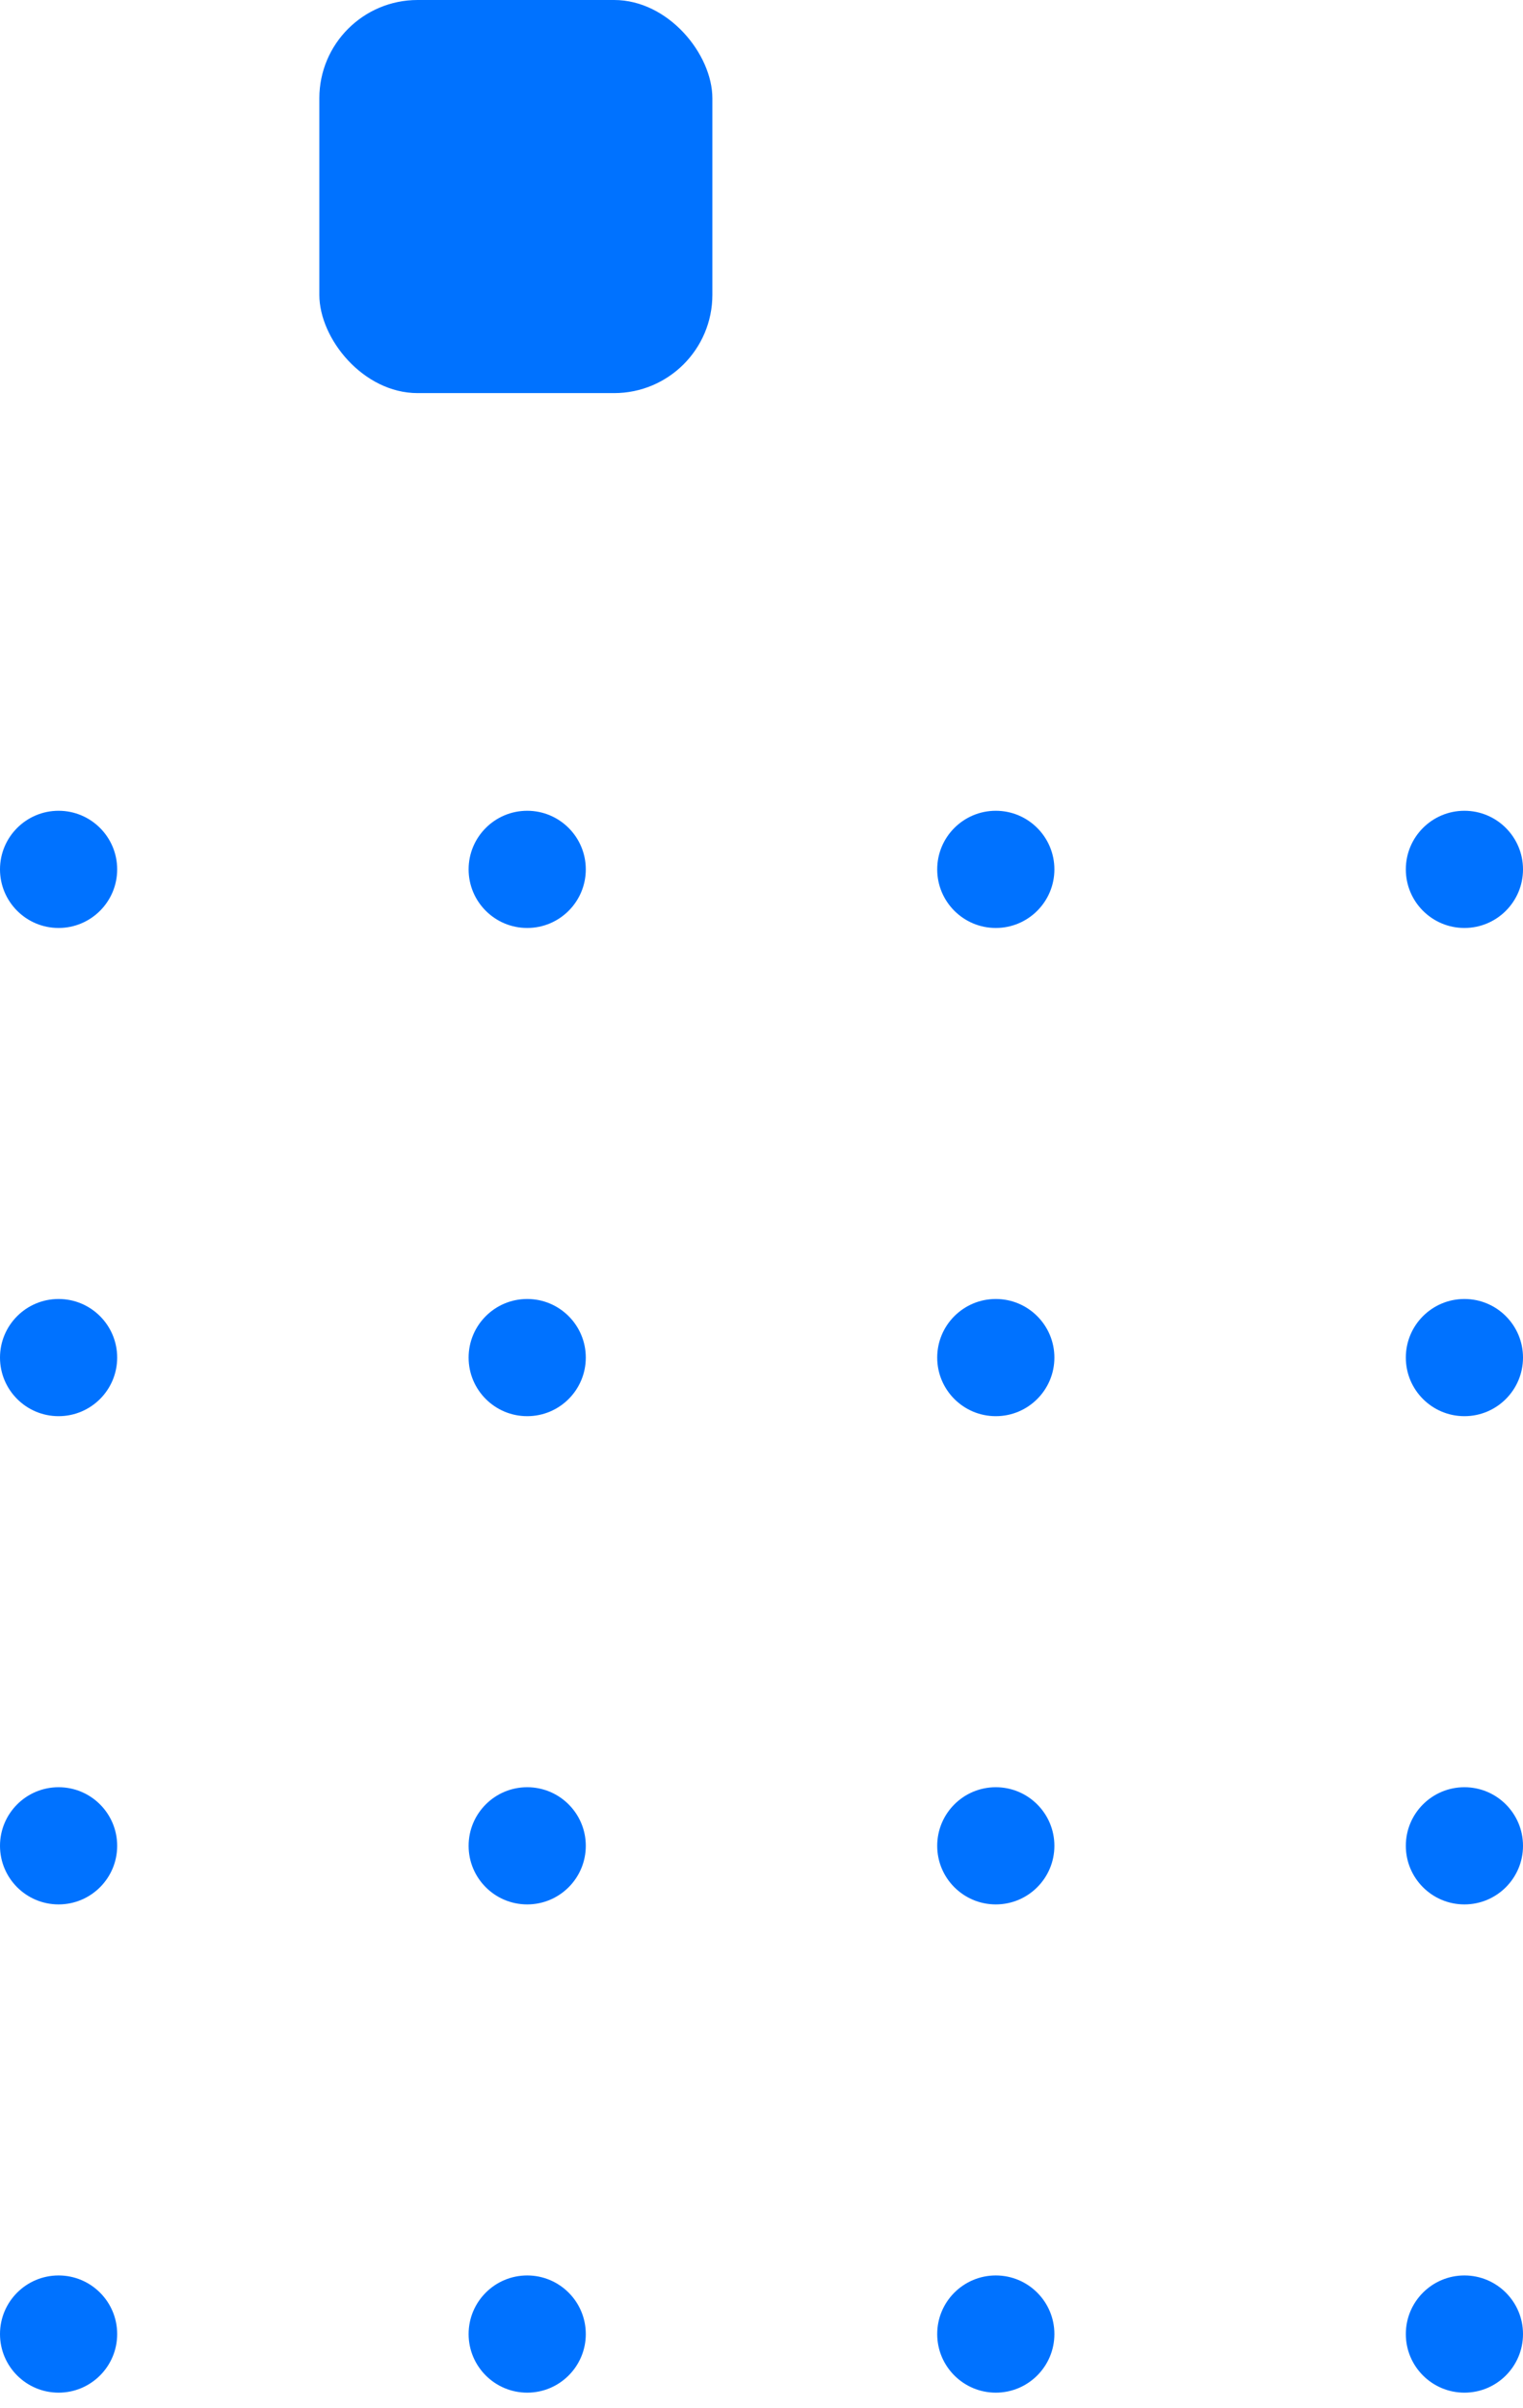 <svg width="62" height="98" viewBox="0 0 62 98" fill="none" xmlns="http://www.w3.org/2000/svg">
<circle cx="2.385" cy="35.385" r="2.385" fill="#0072FF"/>
<circle cx="21.462" cy="35.385" r="2.385" fill="#0072FF"/>
<circle cx="40.538" cy="35.385" r="2.385" fill="#0072FF"/>
<circle cx="59.615" cy="35.385" r="2.385" fill="#0072FF"/>
<circle cx="2.385" cy="55.256" r="2.385" fill="#0072FF"/>
<circle cx="2.385" cy="75.128" r="2.385" fill="#0072FF"/>
<circle cx="2.385" cy="95" r="2.385" fill="#0072FF"/>
<circle cx="21.462" cy="55.256" r="2.385" fill="#0072FF"/>
<circle cx="21.462" cy="75.128" r="2.385" fill="#0072FF"/>
<circle cx="21.462" cy="95" r="2.385" fill="#0072FF"/>
<circle cx="40.538" cy="55.256" r="2.385" fill="#0072FF"/>
<circle cx="40.538" cy="75.128" r="2.385" fill="#0072FF"/>
<circle cx="40.538" cy="95" r="2.385" fill="#0072FF"/>
<circle cx="59.615" cy="55.256" r="2.385" fill="#0072FF"/>
<circle cx="59.615" cy="75.128" r="2.385" fill="#0072FF"/>
<circle cx="59.615" cy="95" r="2.385" fill="#0072FF"/>
<rect x="13" width="16" height="16" rx="4" fill="#0072FF"/>
</svg>
